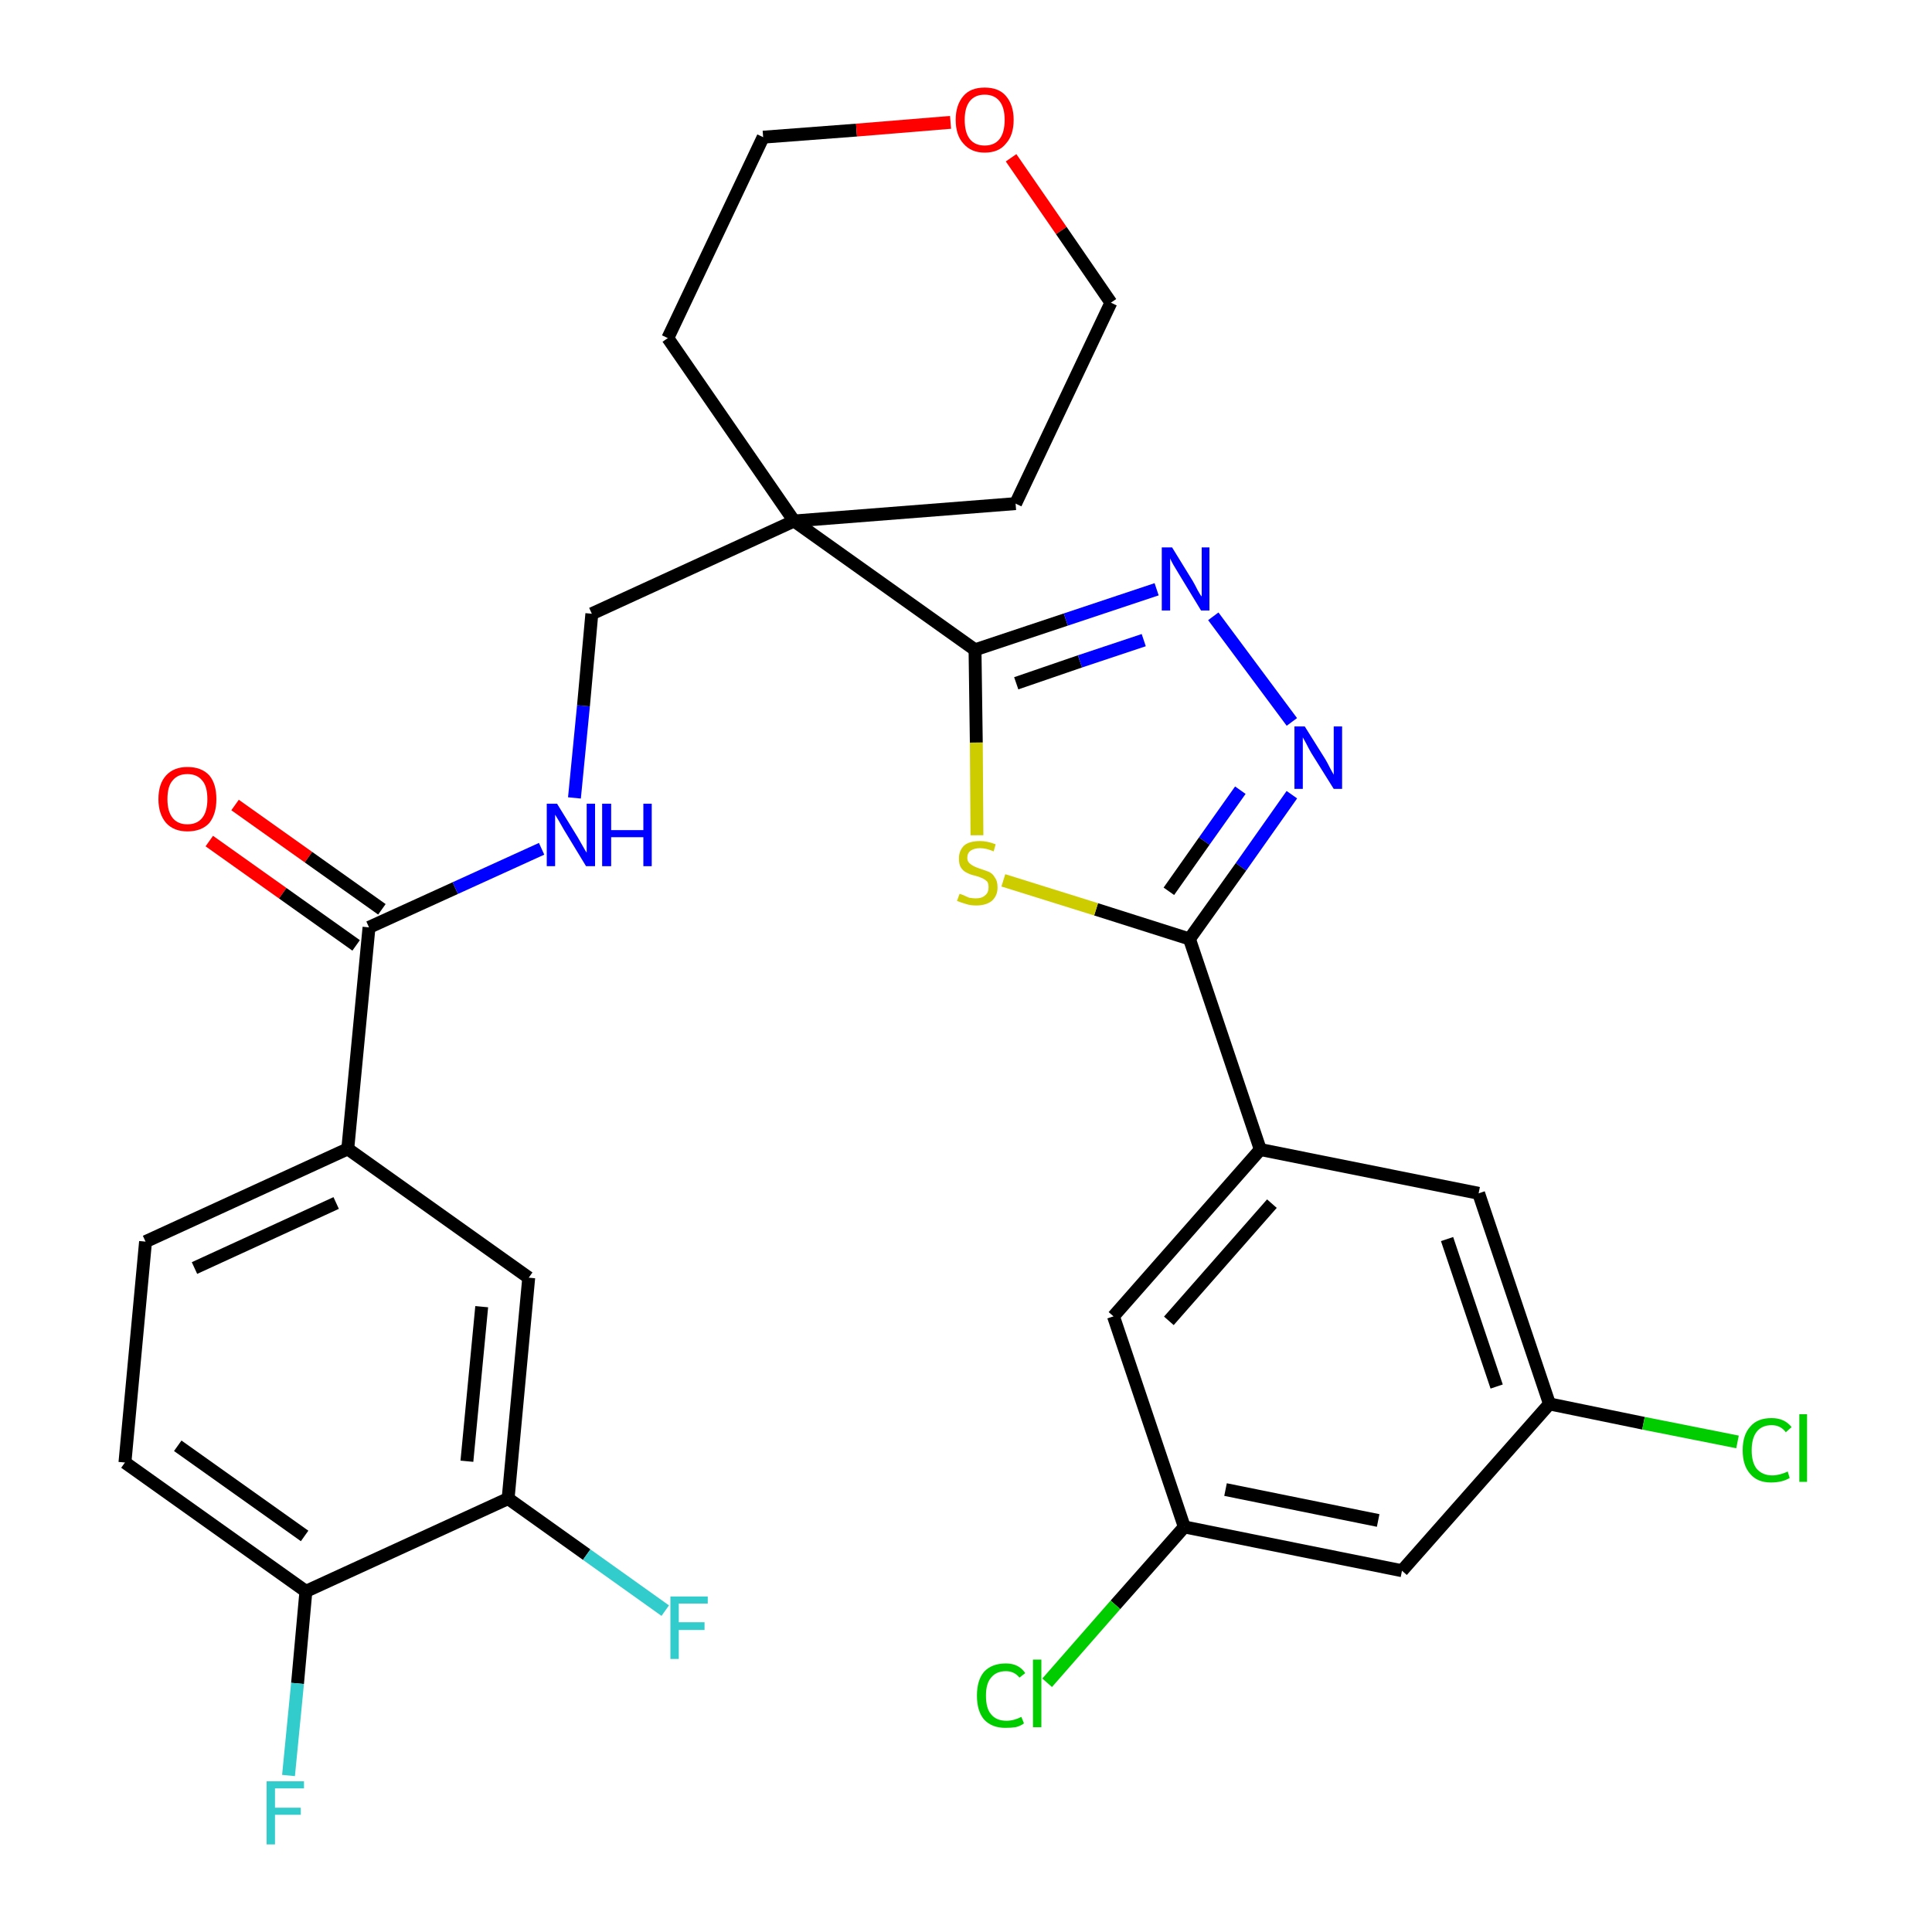 <?xml version='1.0' encoding='iso-8859-1'?>
<svg version='1.1' baseProfile='full'
              xmlns='http://www.w3.org/2000/svg'
                      xmlns:rdkit='http://www.rdkit.org/xml'
                      xmlns:xlink='http://www.w3.org/1999/xlink'
                  xml:space='preserve'
width='300px' height='300px' viewBox='0 0 300 300'>
<!-- END OF HEADER -->
<path class='bond-0 atom-0 atom-1' d='M 32.5,130.6 L 43.9,138.7' style='fill:none;fill-rule:evenodd;stroke:#FF0000;stroke-width:2.0px;stroke-linecap:butt;stroke-linejoin:miter;stroke-opacity:1' />
<path class='bond-0 atom-0 atom-1' d='M 43.9,138.7 L 55.3,146.8' style='fill:none;fill-rule:evenodd;stroke:#000000;stroke-width:2.0px;stroke-linecap:butt;stroke-linejoin:miter;stroke-opacity:1' />
<path class='bond-0 atom-0 atom-1' d='M 36.5,125.0 L 47.9,133.1' style='fill:none;fill-rule:evenodd;stroke:#FF0000;stroke-width:2.0px;stroke-linecap:butt;stroke-linejoin:miter;stroke-opacity:1' />
<path class='bond-0 atom-0 atom-1' d='M 47.9,133.1 L 59.3,141.2' style='fill:none;fill-rule:evenodd;stroke:#000000;stroke-width:2.0px;stroke-linecap:butt;stroke-linejoin:miter;stroke-opacity:1' />
<path class='bond-1 atom-1 atom-2' d='M 57.3,144.0 L 70.7,137.9' style='fill:none;fill-rule:evenodd;stroke:#000000;stroke-width:2.0px;stroke-linecap:butt;stroke-linejoin:miter;stroke-opacity:1' />
<path class='bond-1 atom-1 atom-2' d='M 70.7,137.9 L 84.1,131.8' style='fill:none;fill-rule:evenodd;stroke:#0000FF;stroke-width:2.0px;stroke-linecap:butt;stroke-linejoin:miter;stroke-opacity:1' />
<path class='bond-22 atom-1 atom-23' d='M 57.3,144.0 L 54.0,178.4' style='fill:none;fill-rule:evenodd;stroke:#000000;stroke-width:2.0px;stroke-linecap:butt;stroke-linejoin:miter;stroke-opacity:1' />
<path class='bond-2 atom-2 atom-3' d='M 89.2,123.9 L 90.6,109.6' style='fill:none;fill-rule:evenodd;stroke:#0000FF;stroke-width:2.0px;stroke-linecap:butt;stroke-linejoin:miter;stroke-opacity:1' />
<path class='bond-2 atom-2 atom-3' d='M 90.6,109.6 L 91.9,95.3' style='fill:none;fill-rule:evenodd;stroke:#000000;stroke-width:2.0px;stroke-linecap:butt;stroke-linejoin:miter;stroke-opacity:1' />
<path class='bond-3 atom-3 atom-4' d='M 91.9,95.3 L 123.3,80.9' style='fill:none;fill-rule:evenodd;stroke:#000000;stroke-width:2.0px;stroke-linecap:butt;stroke-linejoin:miter;stroke-opacity:1' />
<path class='bond-4 atom-4 atom-5' d='M 123.3,80.9 L 151.4,100.9' style='fill:none;fill-rule:evenodd;stroke:#000000;stroke-width:2.0px;stroke-linecap:butt;stroke-linejoin:miter;stroke-opacity:1' />
<path class='bond-17 atom-4 atom-18' d='M 123.3,80.9 L 103.7,52.5' style='fill:none;fill-rule:evenodd;stroke:#000000;stroke-width:2.0px;stroke-linecap:butt;stroke-linejoin:miter;stroke-opacity:1' />
<path class='bond-30 atom-22 atom-4' d='M 157.7,78.2 L 123.3,80.9' style='fill:none;fill-rule:evenodd;stroke:#000000;stroke-width:2.0px;stroke-linecap:butt;stroke-linejoin:miter;stroke-opacity:1' />
<path class='bond-5 atom-5 atom-6' d='M 151.4,100.9 L 165.5,96.2' style='fill:none;fill-rule:evenodd;stroke:#000000;stroke-width:2.0px;stroke-linecap:butt;stroke-linejoin:miter;stroke-opacity:1' />
<path class='bond-5 atom-5 atom-6' d='M 165.5,96.2 L 179.6,91.5' style='fill:none;fill-rule:evenodd;stroke:#0000FF;stroke-width:2.0px;stroke-linecap:butt;stroke-linejoin:miter;stroke-opacity:1' />
<path class='bond-5 atom-5 atom-6' d='M 157.8,106.1 L 167.7,102.7' style='fill:none;fill-rule:evenodd;stroke:#000000;stroke-width:2.0px;stroke-linecap:butt;stroke-linejoin:miter;stroke-opacity:1' />
<path class='bond-5 atom-5 atom-6' d='M 167.7,102.7 L 177.6,99.4' style='fill:none;fill-rule:evenodd;stroke:#0000FF;stroke-width:2.0px;stroke-linecap:butt;stroke-linejoin:miter;stroke-opacity:1' />
<path class='bond-32 atom-17 atom-5' d='M 151.7,129.7 L 151.6,115.3' style='fill:none;fill-rule:evenodd;stroke:#CCCC00;stroke-width:2.0px;stroke-linecap:butt;stroke-linejoin:miter;stroke-opacity:1' />
<path class='bond-32 atom-17 atom-5' d='M 151.6,115.3 L 151.4,100.9' style='fill:none;fill-rule:evenodd;stroke:#000000;stroke-width:2.0px;stroke-linecap:butt;stroke-linejoin:miter;stroke-opacity:1' />
<path class='bond-6 atom-6 atom-7' d='M 188.4,95.7 L 200.6,112.1' style='fill:none;fill-rule:evenodd;stroke:#0000FF;stroke-width:2.0px;stroke-linecap:butt;stroke-linejoin:miter;stroke-opacity:1' />
<path class='bond-7 atom-7 atom-8' d='M 200.6,123.4 L 192.7,134.6' style='fill:none;fill-rule:evenodd;stroke:#0000FF;stroke-width:2.0px;stroke-linecap:butt;stroke-linejoin:miter;stroke-opacity:1' />
<path class='bond-7 atom-7 atom-8' d='M 192.7,134.6 L 184.7,145.8' style='fill:none;fill-rule:evenodd;stroke:#000000;stroke-width:2.0px;stroke-linecap:butt;stroke-linejoin:miter;stroke-opacity:1' />
<path class='bond-7 atom-7 atom-8' d='M 192.6,122.7 L 187.0,130.6' style='fill:none;fill-rule:evenodd;stroke:#0000FF;stroke-width:2.0px;stroke-linecap:butt;stroke-linejoin:miter;stroke-opacity:1' />
<path class='bond-7 atom-7 atom-8' d='M 187.0,130.6 L 181.5,138.4' style='fill:none;fill-rule:evenodd;stroke:#000000;stroke-width:2.0px;stroke-linecap:butt;stroke-linejoin:miter;stroke-opacity:1' />
<path class='bond-8 atom-8 atom-9' d='M 184.7,145.8 L 195.7,178.5' style='fill:none;fill-rule:evenodd;stroke:#000000;stroke-width:2.0px;stroke-linecap:butt;stroke-linejoin:miter;stroke-opacity:1' />
<path class='bond-16 atom-8 atom-17' d='M 184.7,145.8 L 170.2,141.2' style='fill:none;fill-rule:evenodd;stroke:#000000;stroke-width:2.0px;stroke-linecap:butt;stroke-linejoin:miter;stroke-opacity:1' />
<path class='bond-16 atom-8 atom-17' d='M 170.2,141.2 L 155.8,136.7' style='fill:none;fill-rule:evenodd;stroke:#CCCC00;stroke-width:2.0px;stroke-linecap:butt;stroke-linejoin:miter;stroke-opacity:1' />
<path class='bond-9 atom-9 atom-10' d='M 195.7,178.5 L 172.9,204.4' style='fill:none;fill-rule:evenodd;stroke:#000000;stroke-width:2.0px;stroke-linecap:butt;stroke-linejoin:miter;stroke-opacity:1' />
<path class='bond-9 atom-9 atom-10' d='M 197.5,186.9 L 181.5,205.1' style='fill:none;fill-rule:evenodd;stroke:#000000;stroke-width:2.0px;stroke-linecap:butt;stroke-linejoin:miter;stroke-opacity:1' />
<path class='bond-33 atom-16 atom-9' d='M 229.6,185.3 L 195.7,178.5' style='fill:none;fill-rule:evenodd;stroke:#000000;stroke-width:2.0px;stroke-linecap:butt;stroke-linejoin:miter;stroke-opacity:1' />
<path class='bond-10 atom-10 atom-11' d='M 172.9,204.4 L 183.9,237.1' style='fill:none;fill-rule:evenodd;stroke:#000000;stroke-width:2.0px;stroke-linecap:butt;stroke-linejoin:miter;stroke-opacity:1' />
<path class='bond-11 atom-11 atom-12' d='M 183.9,237.1 L 173.2,249.2' style='fill:none;fill-rule:evenodd;stroke:#000000;stroke-width:2.0px;stroke-linecap:butt;stroke-linejoin:miter;stroke-opacity:1' />
<path class='bond-11 atom-11 atom-12' d='M 173.2,249.2 L 162.6,261.3' style='fill:none;fill-rule:evenodd;stroke:#00CC00;stroke-width:2.0px;stroke-linecap:butt;stroke-linejoin:miter;stroke-opacity:1' />
<path class='bond-12 atom-11 atom-13' d='M 183.9,237.1 L 217.7,243.9' style='fill:none;fill-rule:evenodd;stroke:#000000;stroke-width:2.0px;stroke-linecap:butt;stroke-linejoin:miter;stroke-opacity:1' />
<path class='bond-12 atom-11 atom-13' d='M 190.3,231.3 L 214.0,236.1' style='fill:none;fill-rule:evenodd;stroke:#000000;stroke-width:2.0px;stroke-linecap:butt;stroke-linejoin:miter;stroke-opacity:1' />
<path class='bond-13 atom-13 atom-14' d='M 217.7,243.9 L 240.6,218.0' style='fill:none;fill-rule:evenodd;stroke:#000000;stroke-width:2.0px;stroke-linecap:butt;stroke-linejoin:miter;stroke-opacity:1' />
<path class='bond-14 atom-14 atom-15' d='M 240.6,218.0 L 255.2,221.0' style='fill:none;fill-rule:evenodd;stroke:#000000;stroke-width:2.0px;stroke-linecap:butt;stroke-linejoin:miter;stroke-opacity:1' />
<path class='bond-14 atom-14 atom-15' d='M 255.2,221.0 L 269.8,223.9' style='fill:none;fill-rule:evenodd;stroke:#00CC00;stroke-width:2.0px;stroke-linecap:butt;stroke-linejoin:miter;stroke-opacity:1' />
<path class='bond-15 atom-14 atom-16' d='M 240.6,218.0 L 229.6,185.3' style='fill:none;fill-rule:evenodd;stroke:#000000;stroke-width:2.0px;stroke-linecap:butt;stroke-linejoin:miter;stroke-opacity:1' />
<path class='bond-15 atom-14 atom-16' d='M 232.4,215.3 L 224.7,192.4' style='fill:none;fill-rule:evenodd;stroke:#000000;stroke-width:2.0px;stroke-linecap:butt;stroke-linejoin:miter;stroke-opacity:1' />
<path class='bond-18 atom-18 atom-19' d='M 103.7,52.5 L 118.5,21.3' style='fill:none;fill-rule:evenodd;stroke:#000000;stroke-width:2.0px;stroke-linecap:butt;stroke-linejoin:miter;stroke-opacity:1' />
<path class='bond-19 atom-19 atom-20' d='M 118.5,21.3 L 133.0,20.2' style='fill:none;fill-rule:evenodd;stroke:#000000;stroke-width:2.0px;stroke-linecap:butt;stroke-linejoin:miter;stroke-opacity:1' />
<path class='bond-19 atom-19 atom-20' d='M 133.0,20.2 L 147.6,19.0' style='fill:none;fill-rule:evenodd;stroke:#FF0000;stroke-width:2.0px;stroke-linecap:butt;stroke-linejoin:miter;stroke-opacity:1' />
<path class='bond-20 atom-20 atom-21' d='M 157.0,24.5 L 164.8,35.8' style='fill:none;fill-rule:evenodd;stroke:#FF0000;stroke-width:2.0px;stroke-linecap:butt;stroke-linejoin:miter;stroke-opacity:1' />
<path class='bond-20 atom-20 atom-21' d='M 164.8,35.8 L 172.5,47.0' style='fill:none;fill-rule:evenodd;stroke:#000000;stroke-width:2.0px;stroke-linecap:butt;stroke-linejoin:miter;stroke-opacity:1' />
<path class='bond-21 atom-21 atom-22' d='M 172.5,47.0 L 157.7,78.2' style='fill:none;fill-rule:evenodd;stroke:#000000;stroke-width:2.0px;stroke-linecap:butt;stroke-linejoin:miter;stroke-opacity:1' />
<path class='bond-23 atom-23 atom-24' d='M 54.0,178.4 L 22.6,192.8' style='fill:none;fill-rule:evenodd;stroke:#000000;stroke-width:2.0px;stroke-linecap:butt;stroke-linejoin:miter;stroke-opacity:1' />
<path class='bond-23 atom-23 atom-24' d='M 52.2,186.8 L 30.2,196.9' style='fill:none;fill-rule:evenodd;stroke:#000000;stroke-width:2.0px;stroke-linecap:butt;stroke-linejoin:miter;stroke-opacity:1' />
<path class='bond-31 atom-30 atom-23' d='M 82.1,198.4 L 54.0,178.4' style='fill:none;fill-rule:evenodd;stroke:#000000;stroke-width:2.0px;stroke-linecap:butt;stroke-linejoin:miter;stroke-opacity:1' />
<path class='bond-24 atom-24 atom-25' d='M 22.6,192.8 L 19.4,227.1' style='fill:none;fill-rule:evenodd;stroke:#000000;stroke-width:2.0px;stroke-linecap:butt;stroke-linejoin:miter;stroke-opacity:1' />
<path class='bond-25 atom-25 atom-26' d='M 19.4,227.1 L 47.5,247.1' style='fill:none;fill-rule:evenodd;stroke:#000000;stroke-width:2.0px;stroke-linecap:butt;stroke-linejoin:miter;stroke-opacity:1' />
<path class='bond-25 atom-25 atom-26' d='M 27.6,224.5 L 47.3,238.5' style='fill:none;fill-rule:evenodd;stroke:#000000;stroke-width:2.0px;stroke-linecap:butt;stroke-linejoin:miter;stroke-opacity:1' />
<path class='bond-26 atom-26 atom-27' d='M 47.5,247.1 L 46.2,261.4' style='fill:none;fill-rule:evenodd;stroke:#000000;stroke-width:2.0px;stroke-linecap:butt;stroke-linejoin:miter;stroke-opacity:1' />
<path class='bond-26 atom-26 atom-27' d='M 46.2,261.4 L 44.8,275.7' style='fill:none;fill-rule:evenodd;stroke:#33CCCC;stroke-width:2.0px;stroke-linecap:butt;stroke-linejoin:miter;stroke-opacity:1' />
<path class='bond-27 atom-26 atom-28' d='M 47.5,247.1 L 78.9,232.7' style='fill:none;fill-rule:evenodd;stroke:#000000;stroke-width:2.0px;stroke-linecap:butt;stroke-linejoin:miter;stroke-opacity:1' />
<path class='bond-28 atom-28 atom-29' d='M 78.9,232.7 L 91.1,241.4' style='fill:none;fill-rule:evenodd;stroke:#000000;stroke-width:2.0px;stroke-linecap:butt;stroke-linejoin:miter;stroke-opacity:1' />
<path class='bond-28 atom-28 atom-29' d='M 91.1,241.4 L 103.3,250.1' style='fill:none;fill-rule:evenodd;stroke:#33CCCC;stroke-width:2.0px;stroke-linecap:butt;stroke-linejoin:miter;stroke-opacity:1' />
<path class='bond-29 atom-28 atom-30' d='M 78.9,232.7 L 82.1,198.4' style='fill:none;fill-rule:evenodd;stroke:#000000;stroke-width:2.0px;stroke-linecap:butt;stroke-linejoin:miter;stroke-opacity:1' />
<path class='bond-29 atom-28 atom-30' d='M 72.5,226.9 L 74.8,202.9' style='fill:none;fill-rule:evenodd;stroke:#000000;stroke-width:2.0px;stroke-linecap:butt;stroke-linejoin:miter;stroke-opacity:1' />
<path  class='atom-0' d='M 24.6 124.1
Q 24.6 121.7, 25.8 120.4
Q 27.0 119.1, 29.1 119.1
Q 31.3 119.1, 32.5 120.4
Q 33.6 121.7, 33.6 124.1
Q 33.6 126.4, 32.5 127.8
Q 31.3 129.1, 29.1 129.1
Q 27.0 129.1, 25.8 127.8
Q 24.6 126.4, 24.6 124.1
M 29.1 128.0
Q 30.6 128.0, 31.4 127.0
Q 32.2 126.0, 32.2 124.1
Q 32.2 122.1, 31.4 121.2
Q 30.6 120.2, 29.1 120.2
Q 27.6 120.2, 26.8 121.2
Q 26.0 122.1, 26.0 124.1
Q 26.0 126.0, 26.8 127.0
Q 27.6 128.0, 29.1 128.0
' fill='#FF0000'/>
<path  class='atom-2' d='M 86.5 124.8
L 89.7 130.0
Q 90.0 130.5, 90.5 131.4
Q 91.0 132.3, 91.1 132.4
L 91.1 124.8
L 92.4 124.8
L 92.4 134.5
L 91.0 134.5
L 87.6 128.9
Q 87.2 128.2, 86.8 127.5
Q 86.3 126.7, 86.2 126.5
L 86.2 134.5
L 84.9 134.5
L 84.9 124.8
L 86.5 124.8
' fill='#0000FF'/>
<path  class='atom-2' d='M 93.5 124.8
L 94.9 124.8
L 94.9 128.9
L 99.9 128.9
L 99.9 124.8
L 101.2 124.8
L 101.2 134.5
L 99.9 134.5
L 99.9 130.0
L 94.9 130.0
L 94.9 134.5
L 93.5 134.5
L 93.5 124.8
' fill='#0000FF'/>
<path  class='atom-6' d='M 182.0 85.0
L 185.2 90.2
Q 185.5 90.7, 186.0 91.7
Q 186.5 92.6, 186.6 92.6
L 186.6 85.0
L 187.8 85.0
L 187.8 94.8
L 186.5 94.8
L 183.1 89.2
Q 182.7 88.5, 182.2 87.7
Q 181.8 87.0, 181.7 86.7
L 181.7 94.8
L 180.4 94.8
L 180.4 85.0
L 182.0 85.0
' fill='#0000FF'/>
<path  class='atom-7' d='M 202.6 112.8
L 205.8 117.9
Q 206.1 118.4, 206.6 119.4
Q 207.1 120.3, 207.1 120.3
L 207.1 112.8
L 208.4 112.8
L 208.4 122.5
L 207.1 122.5
L 203.6 116.9
Q 203.2 116.2, 202.8 115.4
Q 202.4 114.7, 202.3 114.5
L 202.3 122.5
L 201.0 122.5
L 201.0 112.8
L 202.6 112.8
' fill='#0000FF'/>
<path  class='atom-12' d='M 151.7 263.3
Q 151.7 260.9, 152.8 259.6
Q 154.0 258.3, 156.2 258.3
Q 158.2 258.3, 159.2 259.8
L 158.3 260.5
Q 157.5 259.5, 156.2 259.5
Q 154.7 259.5, 153.9 260.5
Q 153.1 261.4, 153.1 263.3
Q 153.1 265.3, 153.9 266.2
Q 154.7 267.2, 156.3 267.2
Q 157.4 267.2, 158.6 266.6
L 159.0 267.6
Q 158.5 268.0, 157.7 268.2
Q 157.0 268.3, 156.1 268.3
Q 154.0 268.3, 152.8 267.0
Q 151.7 265.7, 151.7 263.3
' fill='#00CC00'/>
<path  class='atom-12' d='M 160.4 257.7
L 161.7 257.7
L 161.7 268.2
L 160.4 268.2
L 160.4 257.7
' fill='#00CC00'/>
<path  class='atom-15' d='M 270.6 225.2
Q 270.6 222.8, 271.8 221.5
Q 272.9 220.2, 275.1 220.2
Q 277.1 220.2, 278.2 221.6
L 277.3 222.4
Q 276.5 221.3, 275.1 221.3
Q 273.6 221.3, 272.8 222.3
Q 272.0 223.3, 272.0 225.2
Q 272.0 227.1, 272.8 228.1
Q 273.7 229.1, 275.2 229.1
Q 276.3 229.1, 277.6 228.5
L 277.9 229.5
Q 277.4 229.8, 276.7 230.0
Q 275.9 230.2, 275.0 230.2
Q 272.9 230.2, 271.8 228.9
Q 270.6 227.6, 270.6 225.2
' fill='#00CC00'/>
<path  class='atom-15' d='M 279.4 219.6
L 280.6 219.6
L 280.6 230.1
L 279.4 230.1
L 279.4 219.6
' fill='#00CC00'/>
<path  class='atom-17' d='M 149.0 138.8
Q 149.1 138.8, 149.6 139.0
Q 150.0 139.2, 150.5 139.4
Q 151.1 139.5, 151.5 139.5
Q 152.5 139.5, 153.0 139.0
Q 153.5 138.6, 153.5 137.8
Q 153.5 137.2, 153.3 136.9
Q 153.0 136.6, 152.6 136.4
Q 152.2 136.2, 151.5 136.0
Q 150.6 135.8, 150.1 135.5
Q 149.6 135.3, 149.2 134.7
Q 148.9 134.2, 148.9 133.3
Q 148.9 132.1, 149.7 131.3
Q 150.5 130.6, 152.2 130.6
Q 153.3 130.6, 154.6 131.1
L 154.3 132.2
Q 153.1 131.7, 152.2 131.7
Q 151.3 131.7, 150.7 132.1
Q 150.2 132.5, 150.2 133.2
Q 150.2 133.7, 150.5 134.0
Q 150.8 134.3, 151.2 134.5
Q 151.6 134.7, 152.2 134.9
Q 153.1 135.2, 153.6 135.4
Q 154.2 135.7, 154.5 136.3
Q 154.9 136.8, 154.9 137.8
Q 154.9 139.1, 154.0 139.9
Q 153.1 140.6, 151.6 140.6
Q 150.7 140.6, 150.1 140.4
Q 149.4 140.2, 148.6 139.9
L 149.0 138.8
' fill='#CCCC00'/>
<path  class='atom-20' d='M 148.4 18.6
Q 148.4 16.3, 149.6 14.9
Q 150.7 13.6, 152.9 13.6
Q 155.1 13.6, 156.2 14.9
Q 157.4 16.3, 157.4 18.6
Q 157.4 21.0, 156.2 22.3
Q 155.1 23.7, 152.9 23.7
Q 150.8 23.7, 149.6 22.3
Q 148.4 21.0, 148.4 18.6
M 152.9 22.6
Q 154.4 22.6, 155.2 21.6
Q 156.0 20.6, 156.0 18.6
Q 156.0 16.7, 155.2 15.7
Q 154.4 14.7, 152.9 14.7
Q 151.4 14.7, 150.6 15.7
Q 149.8 16.7, 149.8 18.6
Q 149.8 20.6, 150.6 21.6
Q 151.4 22.6, 152.9 22.6
' fill='#FF0000'/>
<path  class='atom-27' d='M 41.4 276.6
L 47.2 276.6
L 47.2 277.7
L 42.7 277.7
L 42.7 280.7
L 46.7 280.7
L 46.7 281.8
L 42.7 281.8
L 42.7 286.4
L 41.4 286.4
L 41.4 276.6
' fill='#33CCCC'/>
<path  class='atom-29' d='M 104.1 247.9
L 109.9 247.9
L 109.9 249.0
L 105.4 249.0
L 105.4 251.9
L 109.4 251.9
L 109.4 253.1
L 105.4 253.1
L 105.4 257.6
L 104.1 257.6
L 104.1 247.9
' fill='#33CCCC'/>
</svg>
